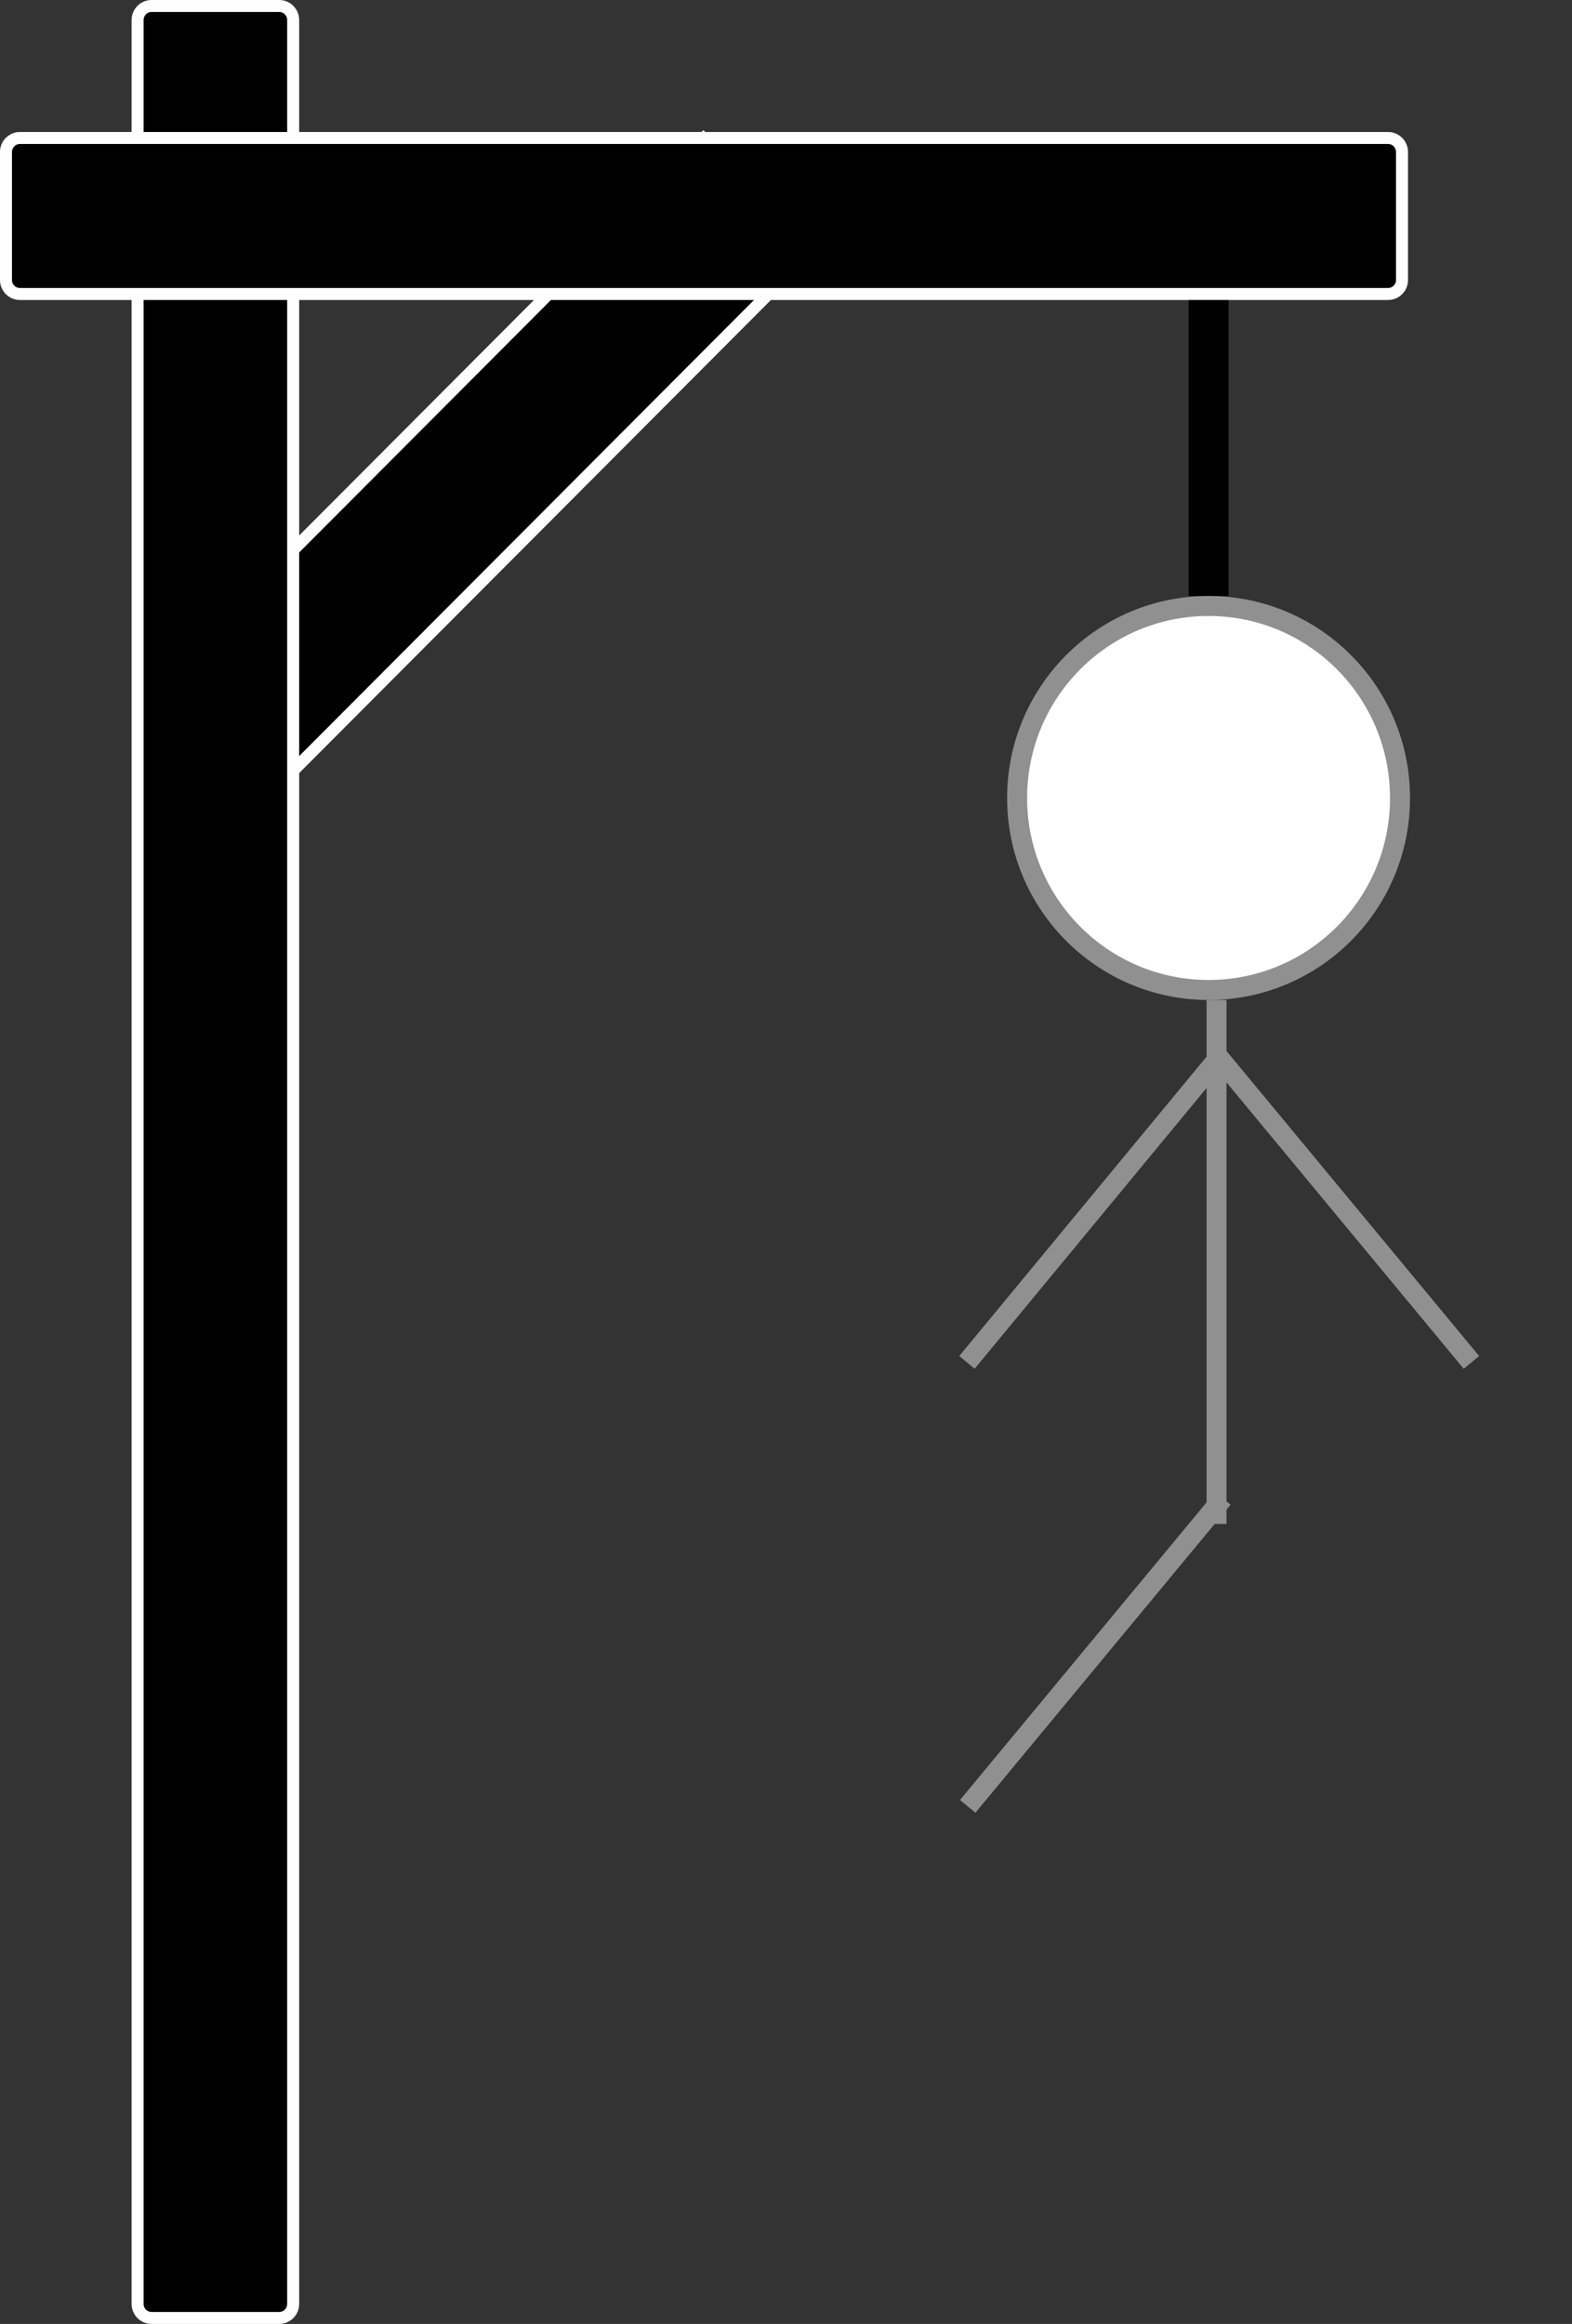 <svg width="393" height="581" viewBox="0 0 393 581" fill="none" xmlns="http://www.w3.org/2000/svg">
<rect x="0" y="0" width="393" height="581" fill="#333333" stroke="none"/>
<g clip-path="url(#clip0_3_26)">
<path d="M203.337 62.243L175.837 34.666L35.1 175.803L62.599 203.38L203.337 62.243Z" fill="black" stroke="#FFFEFE" stroke-width="3"/>
<path d="M69.802 1.5H37.892C35.965 1.5 34.402 3.067 34.402 5V576C34.402 577.933 35.965 579.5 37.892 579.5H69.802C71.729 579.5 73.292 577.933 73.292 576V5C73.292 3.067 71.729 1.5 69.802 1.5Z" fill="black" stroke="#FFFEFE" stroke-width="3"/>
<path d="M350.504 70V38C350.504 36.067 348.942 34.5 347.014 34.5L4.986 34.5C3.058 34.5 1.496 36.067 1.496 38V70C1.496 71.933 3.058 73.5 4.986 73.5L347.014 73.5C348.942 73.5 350.504 71.933 350.504 70Z" fill="black" stroke="#FFFEFE" stroke-width="3"/>
<path d="M307.127 75H297.156V149H307.127V75Z" fill="black"/>
<g clip-path="url(#clip1_3_26)">
<path d="M302.142 247.5C328.576 247.5 350.006 226.01 350.006 199.5C350.006 172.99 328.576 151.5 302.142 151.5C275.707 151.5 254.278 172.99 254.278 199.5C254.278 226.01 275.707 247.5 302.142 247.5Z" fill="white" stroke="#909090" stroke-width="5"/>
</g>
<g clip-path="url(#clip2_3_26)">
<path d="M306.629 250H301.643V381H306.629V250Z" fill="#909090"/>
</g>
<path d="M307.274 265.19L303.434 262L239.819 339.007L243.658 342.197L307.274 265.19Z" fill="#909090"/>
<path d="M305.992 262L302.142 265.19L365.931 342.202L369.782 339.012L305.992 262Z" fill="#909090"/>
<path d="M307.647 376.19L303.796 373L240 450.007L243.851 453.197L307.647 376.19Z" fill="#909090"/>
</g>
<defs>
<clipPath id="clip0_3_26">
<rect width="393" height="581" fill="white"/>
</clipPath>
<clipPath id="clip1_3_26">
<rect width="100.714" height="101" fill="white" transform="translate(251.785 149)"/>
</clipPath>
<clipPath id="clip2_3_26">
<rect width="4.986" height="131" fill="white" transform="translate(301.643 250)"/>
</clipPath>
</defs>
</svg>
